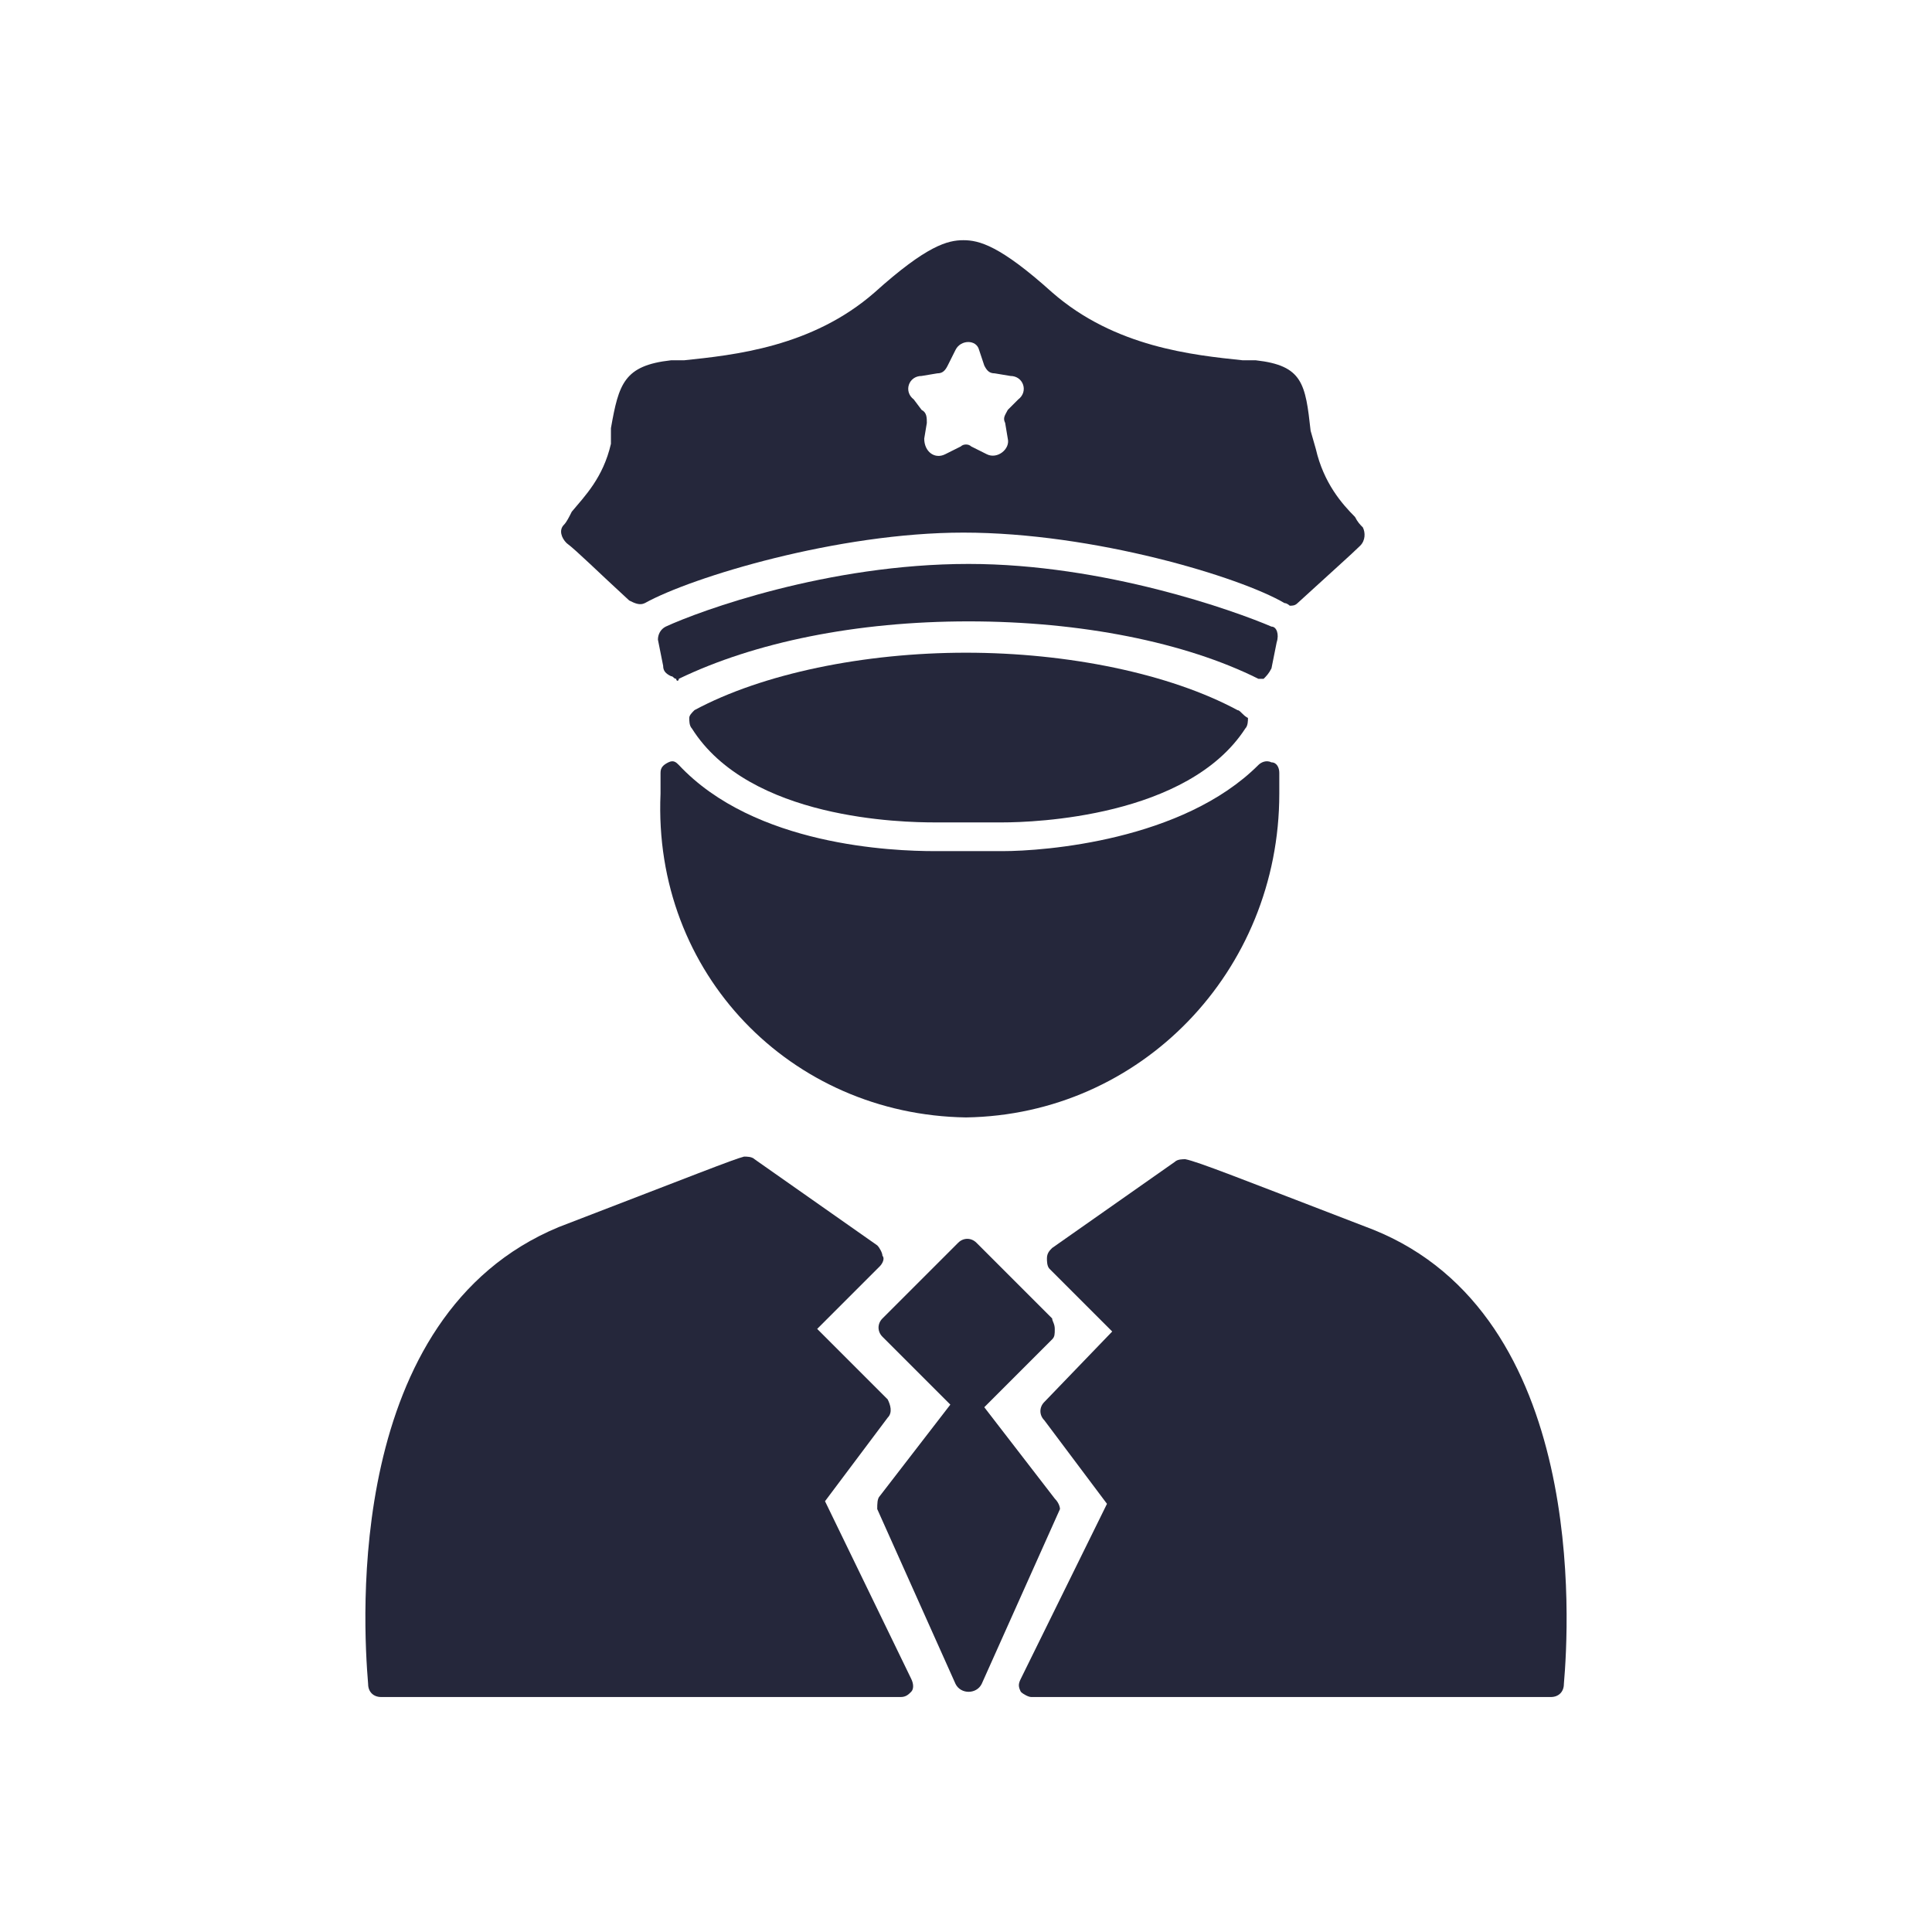 <?xml version="1.0" encoding="utf-8"?>
<!-- Generator: Adobe Illustrator 21.0.0, SVG Export Plug-In . SVG Version: 6.00 Build 0)  -->
<svg version="1.1" id="Customs" xmlns="http://www.w3.org/2000/svg" xmlns:xlink="http://www.w3.org/1999/xlink" x="0px" y="0px"
	 viewBox="-30 -25 74 74" style="enable-background:new -30 -25 74 74;" xml:space="preserve">
<style type="text/css">
	.st0{fill:#25273B;}
</style>
<g>
	<path class="st0" d="M22.6,22.1c-5.2-2-6.7-2.6-7.2-2.7c-0.1,0-0.3,0-0.4,0.1l-4.7,3.3c-0.1,0.1-0.2,0.2-0.2,0.4
		c0,0.1,0,0.3,0.1,0.4l2.4,2.4L10,28.7c-0.2,0.2-0.2,0.5,0,0.7l2.4,3.2l-3.3,6.7c-0.1,0.2-0.1,0.3,0,0.5C9.2,39.9,9.4,40,9.5,40
		h19.9c0.3,0,0.5-0.2,0.5-0.5C30.1,37.2,30.8,25.4,22.6,22.1z"/>
	<path class="st0" d="M1.6,32.5L4,29.3c0.2-0.2,0.1-0.5,0-0.7l-2.7-2.7l2.4-2.4c0.1-0.1,0.2-0.3,0.1-0.4c0-0.1-0.1-0.3-0.2-0.4
		l-4.7-3.3c-0.1-0.1-0.3-0.1-0.4-0.1C-1.9,19.4-3.4,20-8.6,22c-8.2,3.4-7.5,15.1-7.3,17.5c0,0.3,0.2,0.5,0.5,0.5H4.5
		c0.2,0,0.3-0.1,0.4-0.2c0.1-0.1,0.1-0.3,0-0.5L1.6,32.5z"/>
	<path class="st0" d="M10.4,32.4l-2.7-3.5l2.6-2.6c0.1-0.1,0.1-0.2,0.1-0.4c0-0.2-0.1-0.3-0.1-0.4l-2.9-2.9c-0.2-0.2-0.5-0.2-0.7,0
		l-2.9,2.9c-0.2,0.2-0.2,0.5,0,0.7l2.6,2.6l-2.7,3.5c-0.1,0.1-0.1,0.3-0.1,0.5l3,6.7c0.1,0.2,0.3,0.3,0.5,0.3c0.2,0,0.4-0.1,0.5-0.3
		l3-6.7C10.6,32.8,10.6,32.6,10.4,32.4z"/>
	<path class="st0" d="M5.8,6.5h2.6c1.2,0,7.1-0.2,9.3-3.6c0.1-0.1,0.1-0.3,0.1-0.4c-0.2-0.1-0.3-0.3-0.4-0.3C14.8,0.8,10.9,0,7,0
		C3.1,0-0.8,0.8-3.4,2.2c-0.1,0.1-0.2,0.2-0.2,0.3c0,0.1,0,0.3,0.1,0.4C-1.3,6.4,4.6,6.5,5.8,6.5z"/>
	<path class="st0" d="M-4.4,4.2c-0.2,0.1-0.3,0.2-0.3,0.4c0,0.3,0,0.5,0,0.8C-5,12.3,0.3,17.7,7,17.8c6.7-0.1,12-5.6,12-12.4
		c0-0.2,0-0.5,0-0.8c0-0.2-0.1-0.4-0.3-0.4c-0.2-0.1-0.4,0-0.5,0.1c-2.9,2.9-8.2,3.3-9.8,3.3H5.8C4.2,7.6-1.1,7.4-4,4.3
		C-4.1,4.2-4.2,4.1-4.4,4.2z"/>
	<path class="st0" d="M-5.9-2c0.2,0.1,0.4,0.2,0.6,0.1c1.8-1,7.4-2.7,12.2-2.7c5,0,10.6,1.7,12.3,2.7c0.1,0,0.2,0.1,0.2,0.1
		c0.1,0,0.2,0,0.3-0.1c1.2-1.1,2.1-1.9,2.4-2.2c0.2-0.2,0.2-0.5,0.1-0.7C22.1-4.9,22-5,21.9-5.2c-0.5-0.5-1.2-1.3-1.5-2.6l-0.2-0.7
		c-0.2-1.8-0.3-2.5-2.1-2.7h-0.5c-1.9-0.2-4.9-0.5-7.3-2.6c-2-1.8-2.8-2-3.4-2c-0.6,0-1.4,0.2-3.4,2c-2.4,2.1-5.4,2.4-7.3,2.6h-0.5
		c-1.8,0.2-2,0.9-2.3,2.6L-6.6-8c-0.3,1.3-1,2-1.5,2.6C-8.2-5.2-8.3-5-8.4-4.9c-0.2,0.2-0.1,0.5,0.1,0.7C-7.9-3.9-7.1-3.1-5.9-2z
		 M5.3-10.6l0.6-0.1c0.2,0,0.3-0.1,0.4-0.3l0.3-0.6c0.2-0.4,0.8-0.4,0.9,0L7.7-11c0.1,0.2,0.2,0.3,0.4,0.3l0.6,0.1
		C9.2-10.6,9.4-10,9-9.7L8.6-9.3C8.5-9.1,8.4-9,8.5-8.8l0.1,0.6c0.1,0.4-0.4,0.8-0.8,0.6L7.2-7.9C7.1-8,6.9-8,6.8-7.9L6.2-7.6
		C5.8-7.4,5.4-7.7,5.4-8.2l0.1-0.6c0-0.2,0-0.4-0.2-0.5L5-9.7C4.6-10,4.8-10.6,5.3-10.6z"/>
	<path class="st0" d="M18.7-1c-1.4-0.6-6.4-2.4-11.6-2.4C1.7-3.4-3.2-1.6-4.5-1c-0.2,0.1-0.3,0.3-0.3,0.5l0.2,1
		c0,0.2,0.1,0.3,0.3,0.4c0.1,0,0.1,0.1,0.2,0.1C-4.1,1.1-4,1.1-4,1c2.9-1.4,6.8-2.2,11.1-2.2c4.3,0,8.3,0.8,11.1,2.2
		c0,0,0.1,0,0.2,0c0.1-0.1,0.2-0.2,0.3-0.4l0.2-1C19-0.7,18.9-1,18.7-1z"/>
</g>
</svg>
